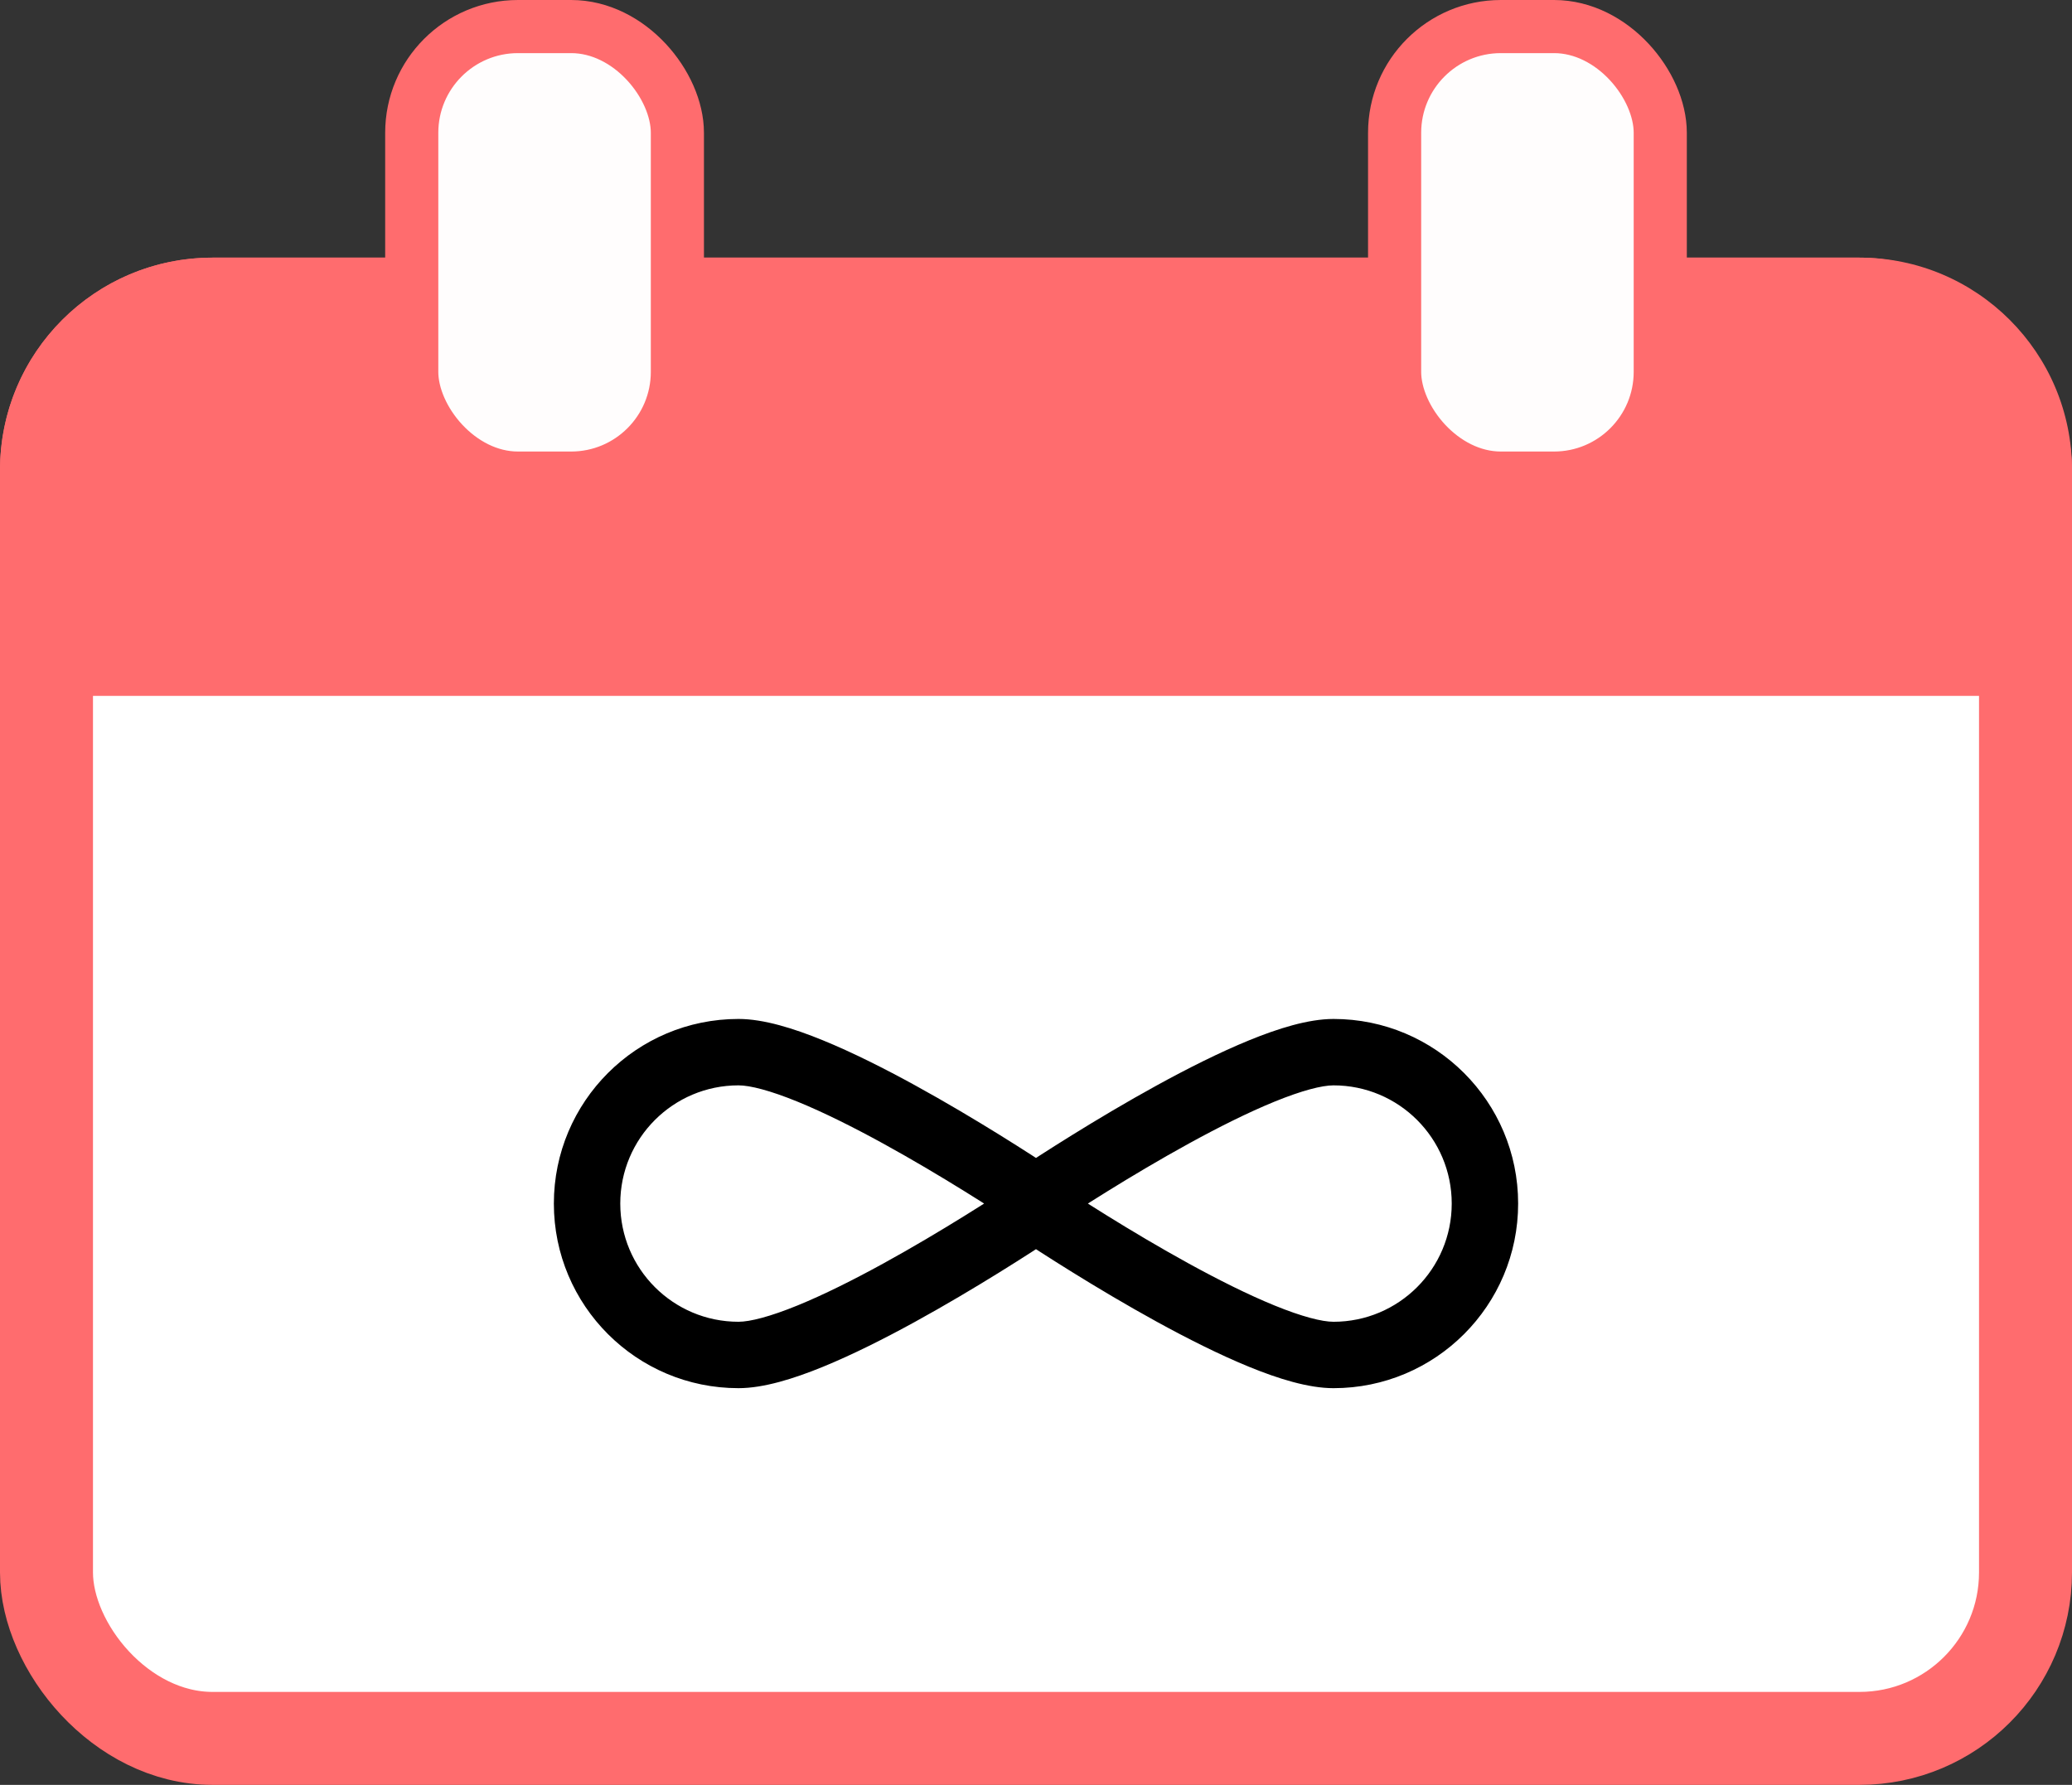 <svg width="780" height="672" viewBox="0 0 780 672" fill="none" xmlns="http://www.w3.org/2000/svg">
<rect x="0" y="0" width="780" height="672" fill="#333333" stroke="none"/>
<rect x="17.5" y="114.5" width="745" height="540" rx="62.5" fill="white" stroke="#FF6C6E" stroke-width="35"/>
<path d="M0 177C0 132.817 35.817 97 80 97H700C744.183 97 780 132.817 780 177V262H0V177Z" fill="#FF6C6E"/>
<rect x="155" y="10" width="100" height="170" rx="40" fill="#FFFDFD" stroke="#FF6C6E" stroke-width="20"/>
<rect x="525" y="10" width="100" height="170" rx="40" fill="#FFFDFD" stroke="#FF6C6E" stroke-width="20"/>
<path d="M278.004 396.133V383.633H278.004L278.004 396.133ZM390.002 450.896L383.096 461.315L390.002 465.893L396.908 461.316L390.002 450.896ZM501.996 396.136V383.636V396.136ZM559 453.14H571.5V453.14L559 453.14ZM501.996 510.144V522.644V510.144ZM389.997 455.38L396.903 444.961L389.997 440.383L383.091 444.961L389.997 455.38ZM278.004 510.141L278.004 522.641H278.004V510.141ZM221 453.137L208.5 453.137V453.137H221ZM278.004 396.133V408.633C282.34 408.633 289.887 410.553 300.237 414.779C310.177 418.837 321.356 424.446 332.417 430.516C354.514 442.643 375.248 456.114 383.096 461.315L390.002 450.896L396.908 440.477C388.838 435.128 367.436 421.217 344.445 408.6C332.962 402.298 320.858 396.194 309.687 391.633C298.925 387.239 287.531 383.633 278.004 383.633V396.133ZM390.002 450.896L396.908 461.316C404.759 456.112 425.494 442.641 447.588 430.516C458.649 424.446 469.826 418.838 479.765 414.78C490.114 410.555 497.66 408.636 501.996 408.636V396.136V383.636C492.47 383.636 481.077 387.242 470.316 391.635C459.146 396.195 447.043 402.298 435.561 408.599C412.571 421.216 391.17 435.126 383.096 440.477L390.002 450.896ZM501.996 396.136V408.636C526.575 408.636 546.5 428.561 546.5 453.14L559 453.14L571.5 453.14C571.5 414.754 540.382 383.636 501.996 383.636V396.136ZM559 453.14H546.5C546.5 477.718 526.575 497.644 501.996 497.644V510.144V522.644C540.382 522.644 571.5 491.526 571.5 453.14H559ZM501.996 510.144V497.644C497.66 497.644 490.113 495.724 479.762 491.498C469.822 487.439 458.643 481.83 447.581 475.76C425.485 463.633 404.75 450.162 396.903 444.961L389.997 455.38L383.091 465.799C391.16 471.148 412.562 485.058 435.554 497.676C447.037 503.978 459.141 510.082 470.312 514.643C481.074 519.037 492.469 522.644 501.996 522.644V510.144ZM389.997 455.38L383.091 444.961C375.239 450.165 354.505 463.636 332.411 475.761C321.351 481.83 310.173 487.438 300.234 491.496C289.885 495.721 282.34 497.641 278.004 497.641V510.141V522.641C287.53 522.641 298.923 519.035 309.684 514.641C320.854 510.081 332.956 503.978 344.438 497.677C367.428 485.061 388.829 471.151 396.903 465.799L389.997 455.38ZM278.004 510.141L278.004 497.641C253.425 497.641 233.5 477.716 233.5 453.137H221H208.5C208.5 491.523 239.618 522.641 278.004 522.641L278.004 510.141ZM221 453.137L233.5 453.137C233.5 428.558 253.425 408.633 278.004 408.633L278.004 396.133L278.004 383.633C239.618 383.633 208.5 414.751 208.5 453.137L221 453.137Z" fill="black"/>
</svg>
